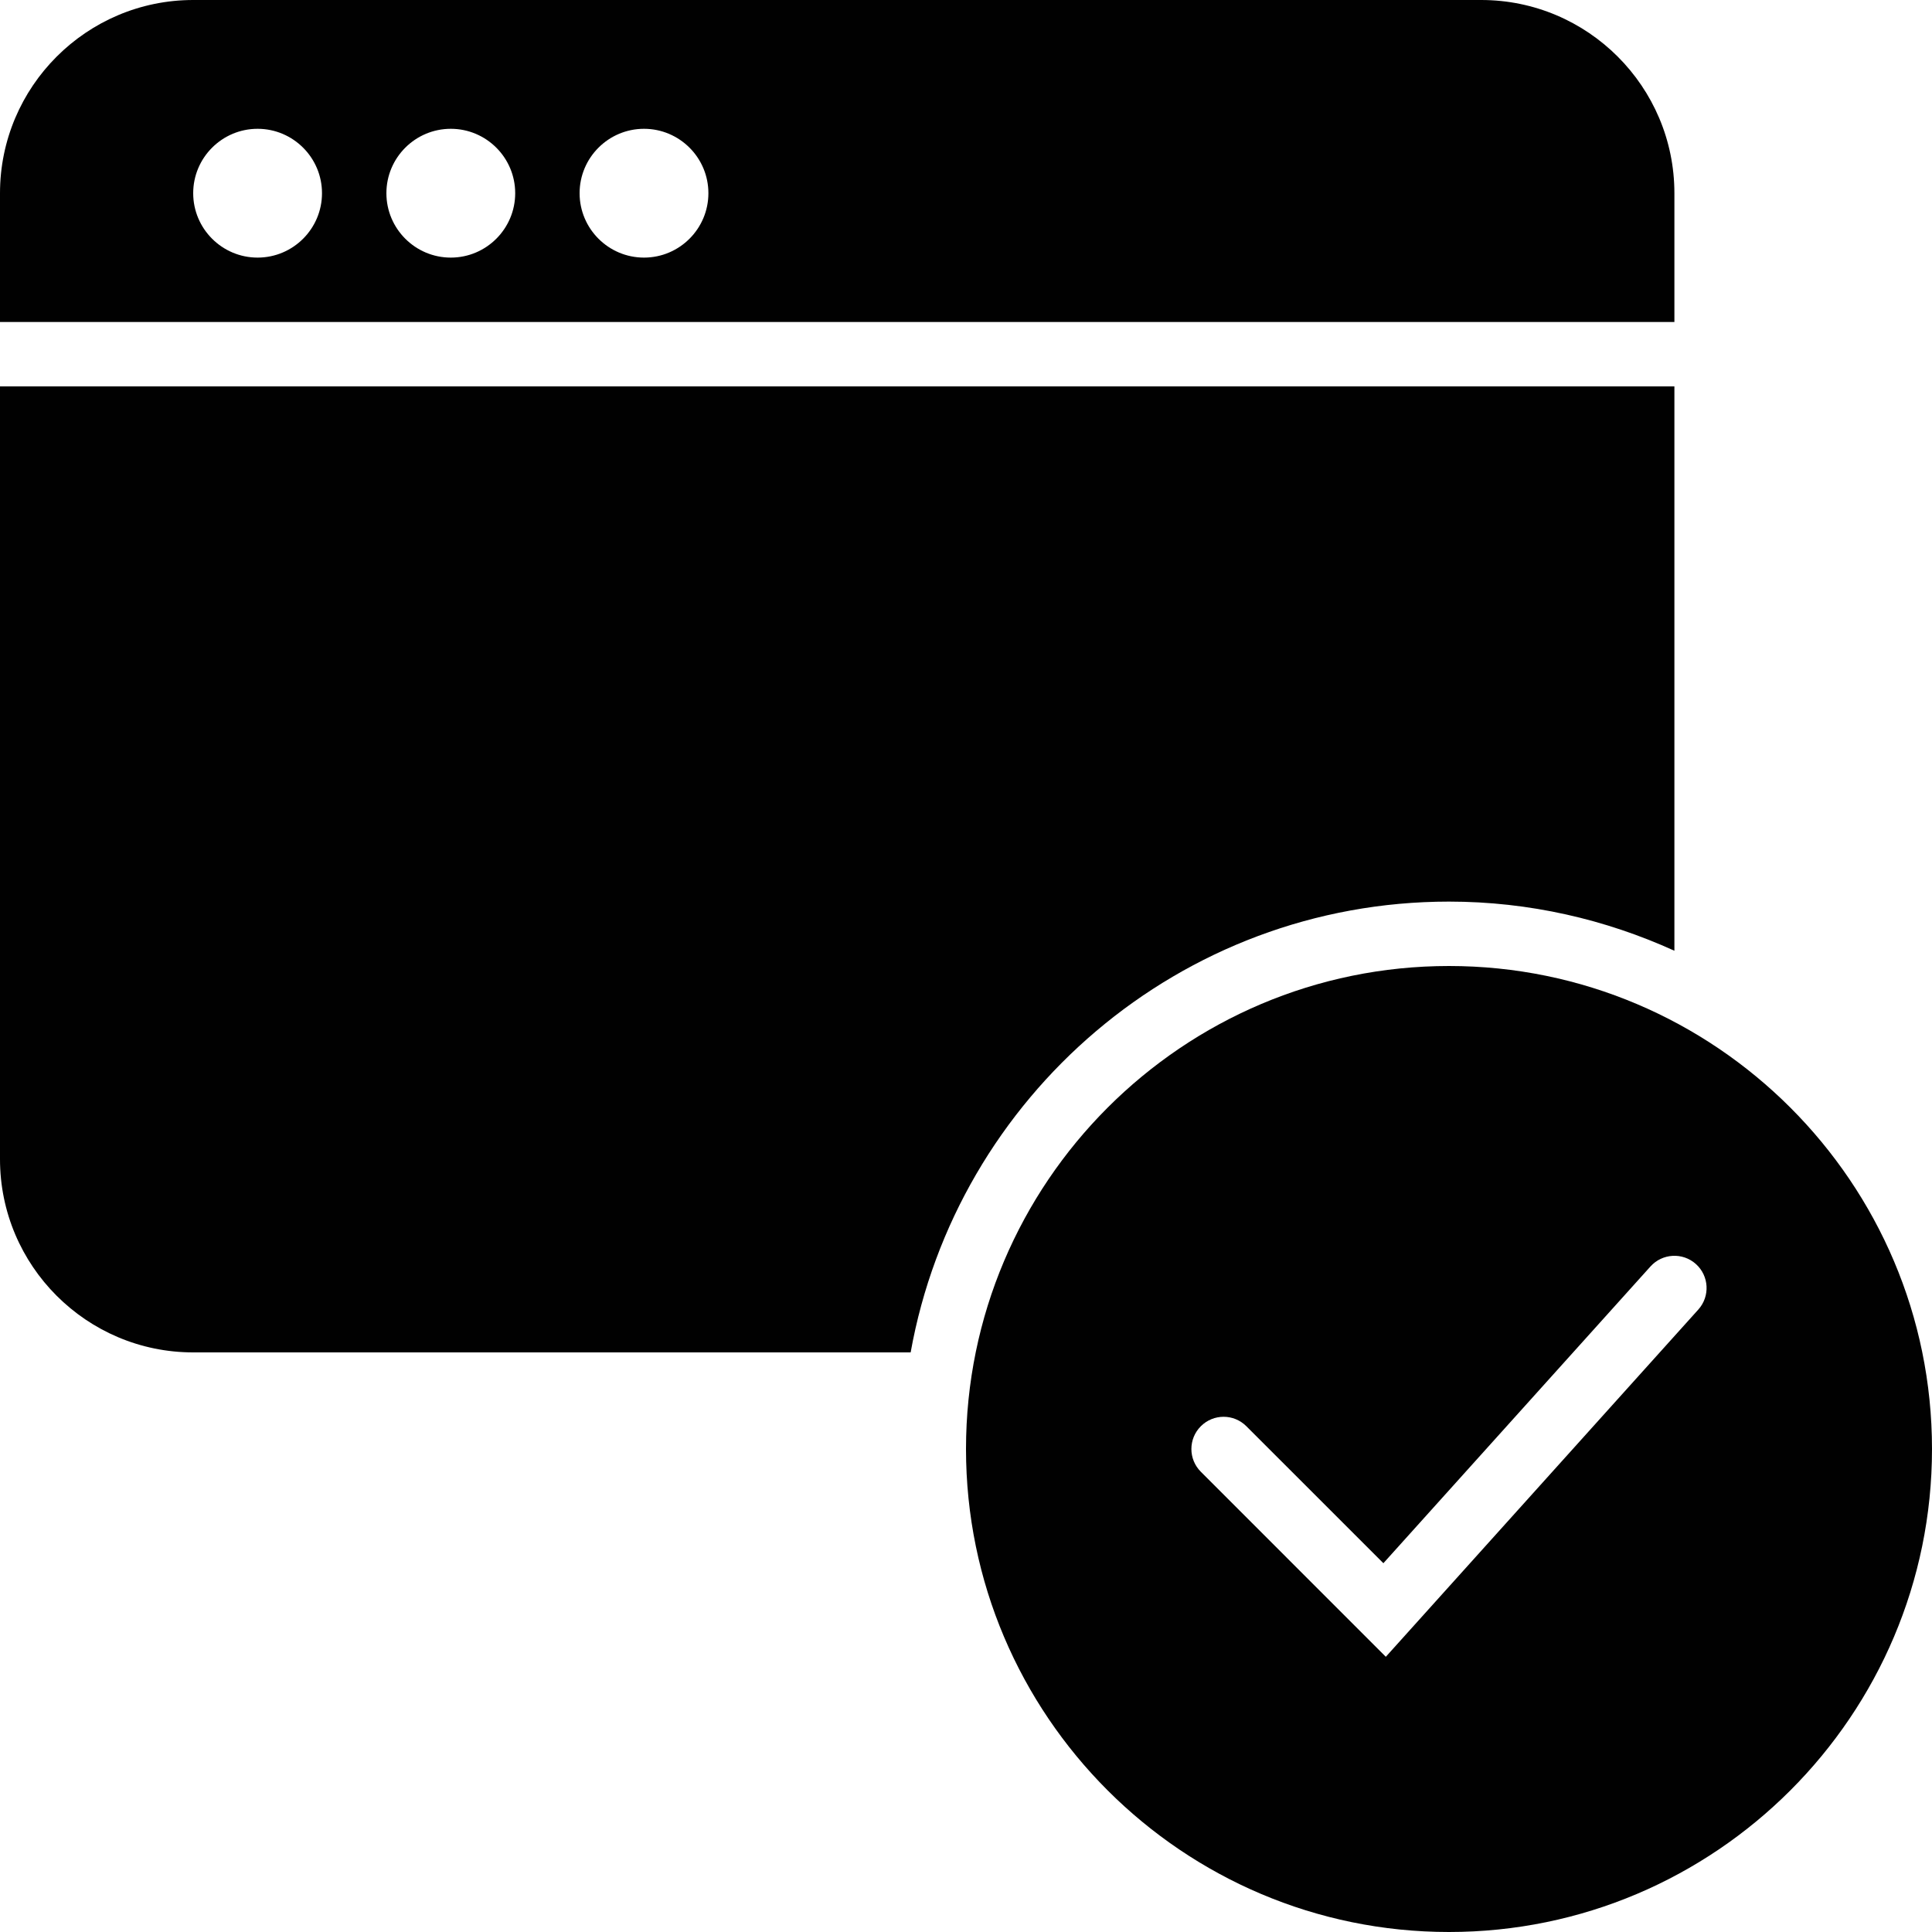 <?xml version="1.0" encoding="utf-8"?>
<!-- Generator: Adobe Illustrator 17.0.0, SVG Export Plug-In . SVG Version: 6.00 Build 0)  -->
<!DOCTYPE svg PUBLIC "-//W3C//DTD SVG 1.1//EN" "http://www.w3.org/Graphics/SVG/1.1/DTD/svg11.dtd">
<svg version="1.1" xmlns="http://www.w3.org/2000/svg" xmlns:xlink="http://www.w3.org/1999/xlink" x="0px" y="0px" width="60px"
	 height="60px" viewBox="0 0 60 60" enable-background="new 0 0 60 60" xml:space="preserve">
<g id="Layer_3">
	<g>
		<path fill="#010101" d="M52,10V6c0-3.309-2.691-6-6-6H6C2.691,0,0,2.691,0,6v4H52z M8,8C6.897,8,6,7.103,6,6s0.897-2,2-2
			s2,0.897,2,2S9.103,8,8,8z M14,8c-1.103,0-2-0.897-2-2s0.897-2,2-2s2,0.897,2,2S15.103,8,14,8z M20,8c-1.103,0-2-0.897-2-2
			s0.897-2,2-2s2,0.897,2,2S21.103,8,20,8z"/>
		<path fill="#010101" d="M45,28c2.497,0,4.862,0.555,7,1.526V12H0v24c0,3.309,2.691,6,6,6h22.281C29.705,34.054,36.651,28,45,28z"
			/>
		<path fill="#010101" d="M45,30c-8.271,0-15,6.729-15,15s6.729,15,15,15s15-6.729,15-15S53.271,30,45,30z M52.743,40.669
			l-9.705,10.784l-5.745-5.746c-0.391-0.391-0.391-1.023,0-1.414c0.391-0.391,1.023-0.391,1.414,0l4.255,4.254l8.295-9.216
			c0.37-0.41,1.001-0.444,1.412-0.074C53.079,39.626,53.112,40.258,52.743,40.669z"/>
	</g>
</g>
<g id="nyt_x5F_exporter_x5F_info" display="none">
</g>
</svg>
